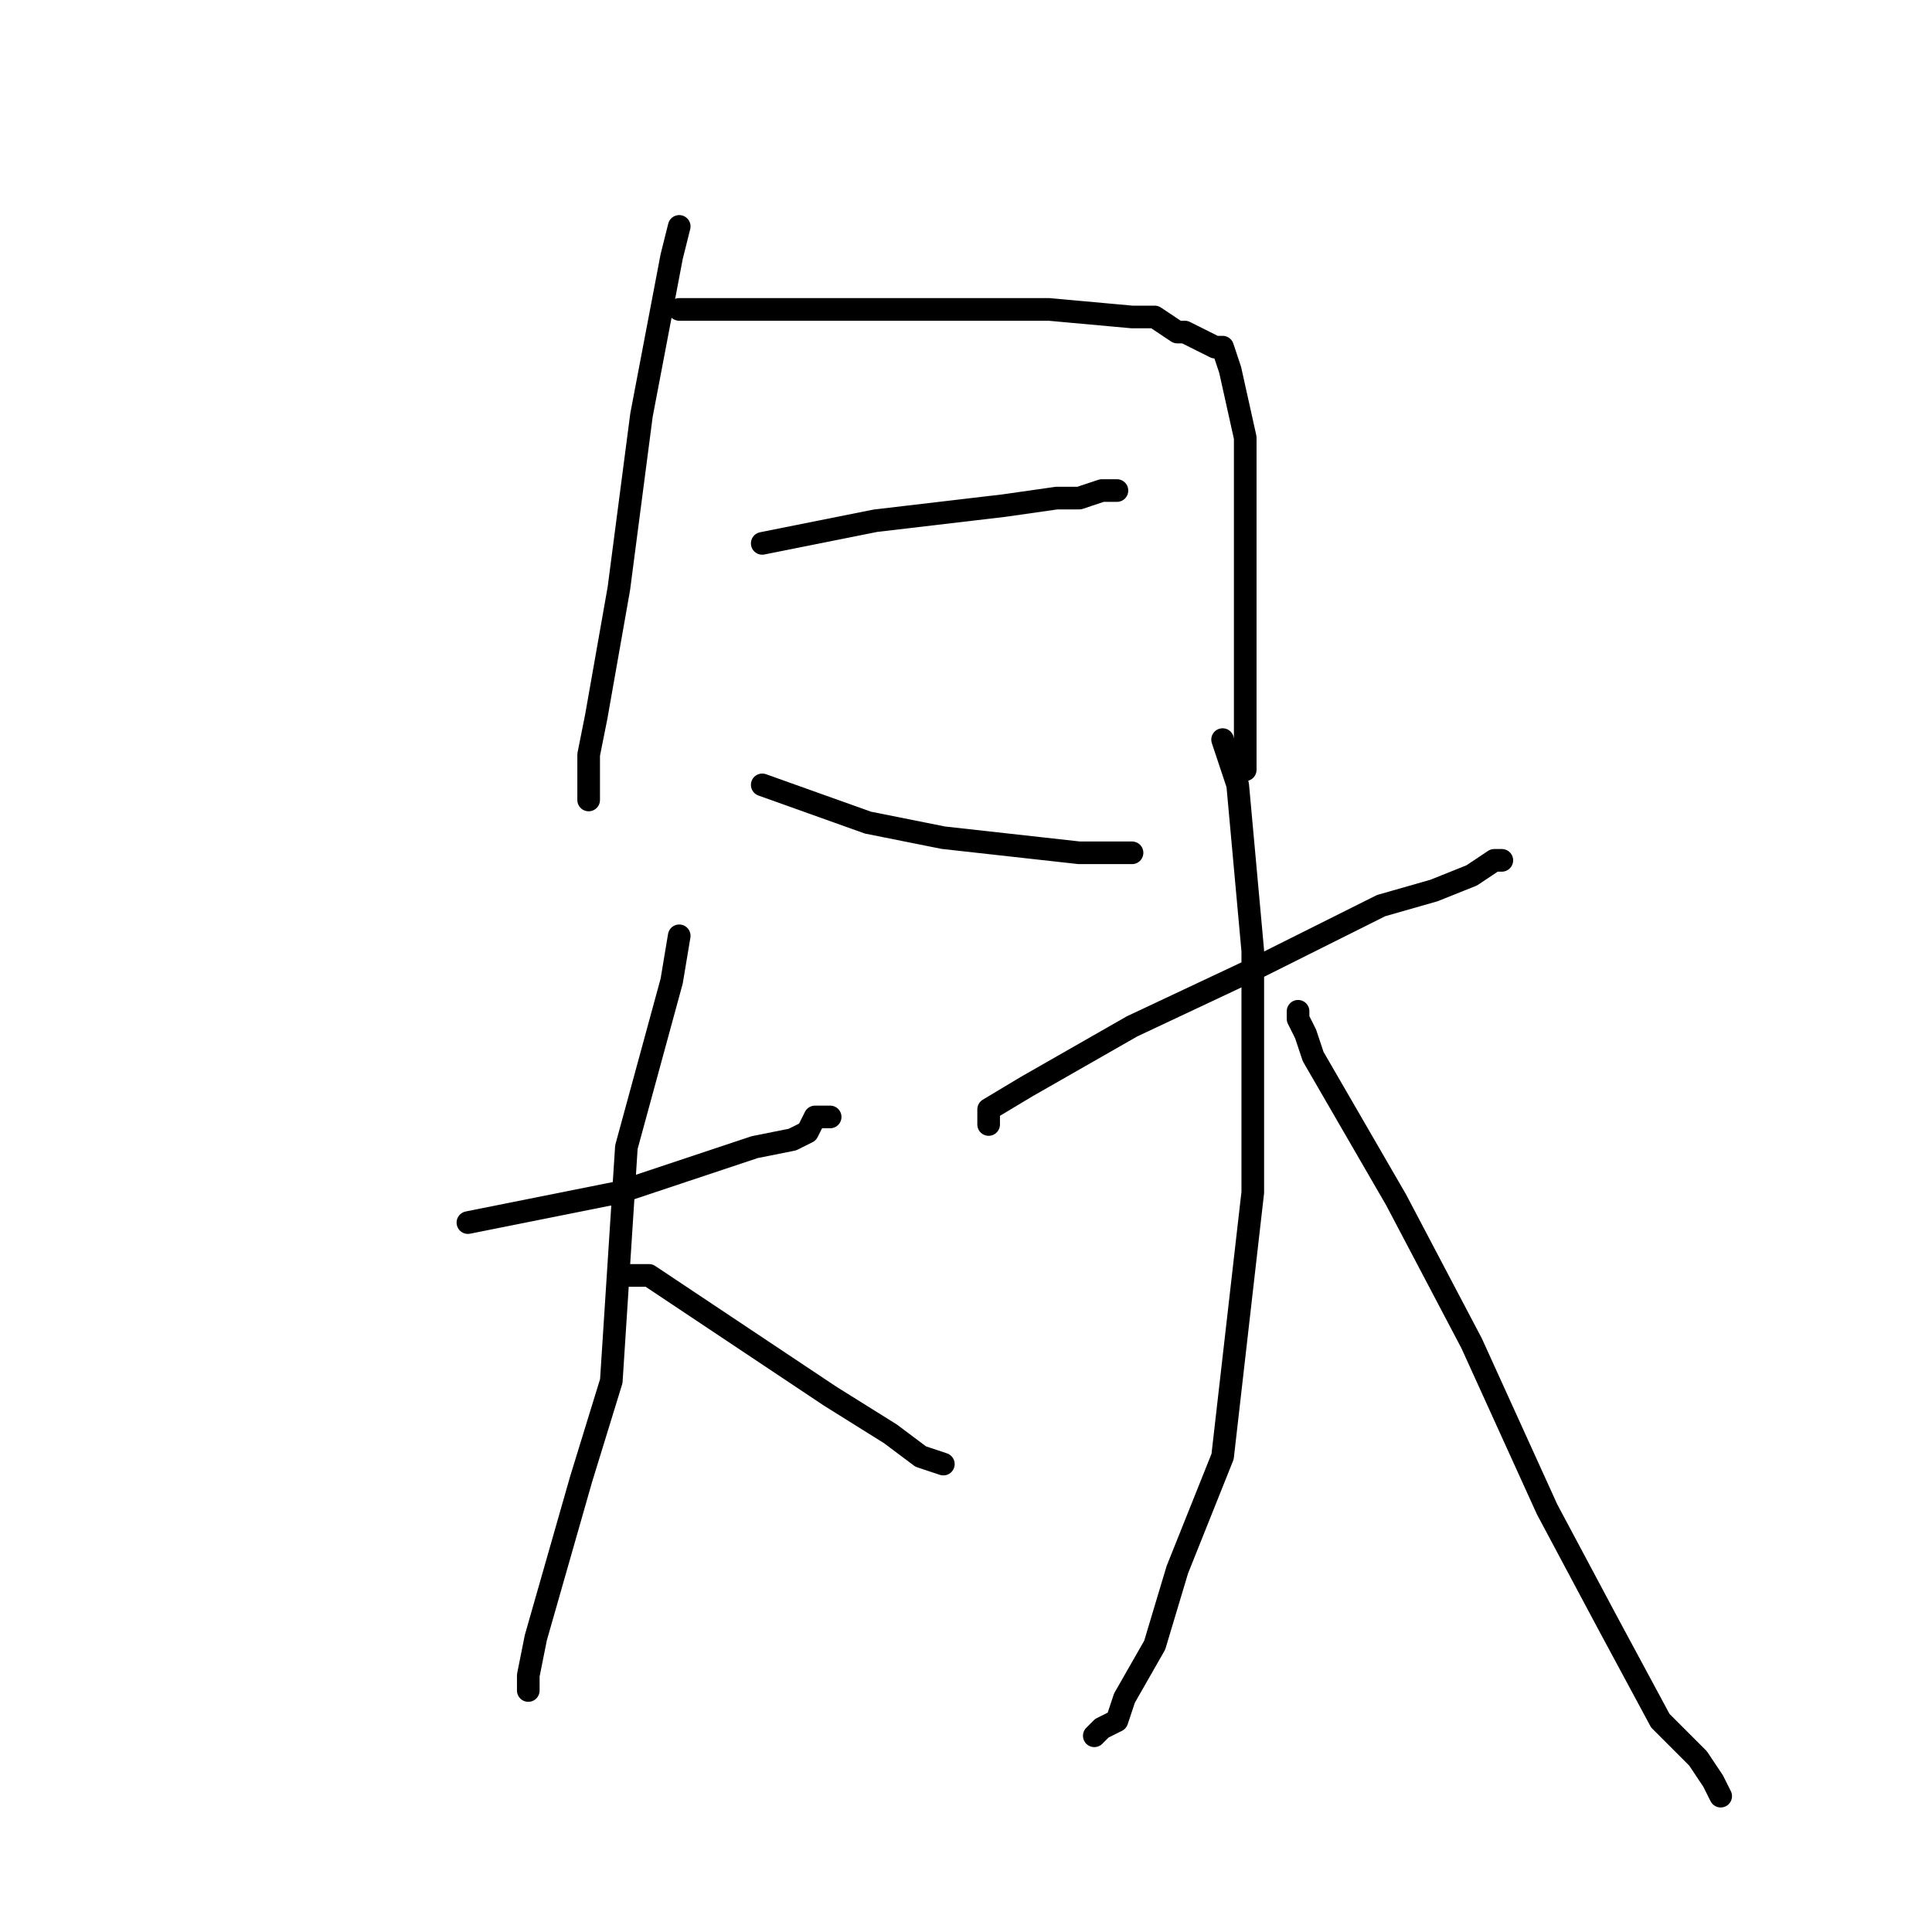 <?xml version="1.0" standalone="no"?>
    <svg width="256" height="256" xmlns="http://www.w3.org/2000/svg" version="1.1">
    <polyline stroke="black" stroke-width="3" stroke-linecap="round" fill="transparent" stroke-linejoin="round" points="90 30 89 34 85 55 82 78 79 95 78 100 78 102 78 104 78 106 78 106 " />
        <polyline stroke="black" stroke-width="3" stroke-linecap="round" fill="transparent" stroke-linejoin="round" points="90 41 98 41 110 41 126 41 139 41 150 42 153 42 156 44 157 44 159 45 161 46 162 46 163 49 165 58 165 73 165 83 165 96 165 99 165 100 165 101 165 102 165 102 " />
        <polyline stroke="black" stroke-width="3" stroke-linecap="round" fill="transparent" stroke-linejoin="round" points="101 72 116 69 133 67 140 66 143 66 146 65 148 65 148 65 " />
        <polyline stroke="black" stroke-width="3" stroke-linecap="round" fill="transparent" stroke-linejoin="round" points="101 104 115 109 125 111 134 112 143 113 148 113 150 113 150 113 " />
        <polyline stroke="black" stroke-width="3" stroke-linecap="round" fill="transparent" stroke-linejoin="round" points="62 162 82 158 100 152 105 151 107 150 108 148 110 148 110 148 " />
        <polyline stroke="black" stroke-width="3" stroke-linecap="round" fill="transparent" stroke-linejoin="round" points="90 124 89 130 83 152 81 183 77 196 73 210 71 217 70 222 70 223 70 224 70 224 " />
        <polyline stroke="black" stroke-width="3" stroke-linecap="round" fill="transparent" stroke-linejoin="round" points="83 169 84 169 86 169 98 177 104 181 110 185 118 190 122 193 125 194 125 194 " />
        <polyline stroke="black" stroke-width="3" stroke-linecap="round" fill="transparent" stroke-linejoin="round" points="131 149 131 147 136 144 150 136 167 128 183 120 190 118 195 116 198 114 199 114 199 114 " />
        <polyline stroke="black" stroke-width="3" stroke-linecap="round" fill="transparent" stroke-linejoin="round" points="162 98 164 104 166 126 166 144 166 158 162 193 156 208 153 218 149 225 148 228 146 229 145 230 145 230 " />
        <polyline stroke="black" stroke-width="3" stroke-linecap="round" fill="transparent" stroke-linejoin="round" points="172 134 172 135 173 137 174 140 185 159 195 178 205 200 213 215 220 228 225 233 227 236 228 238 228 238 " />
        </svg>